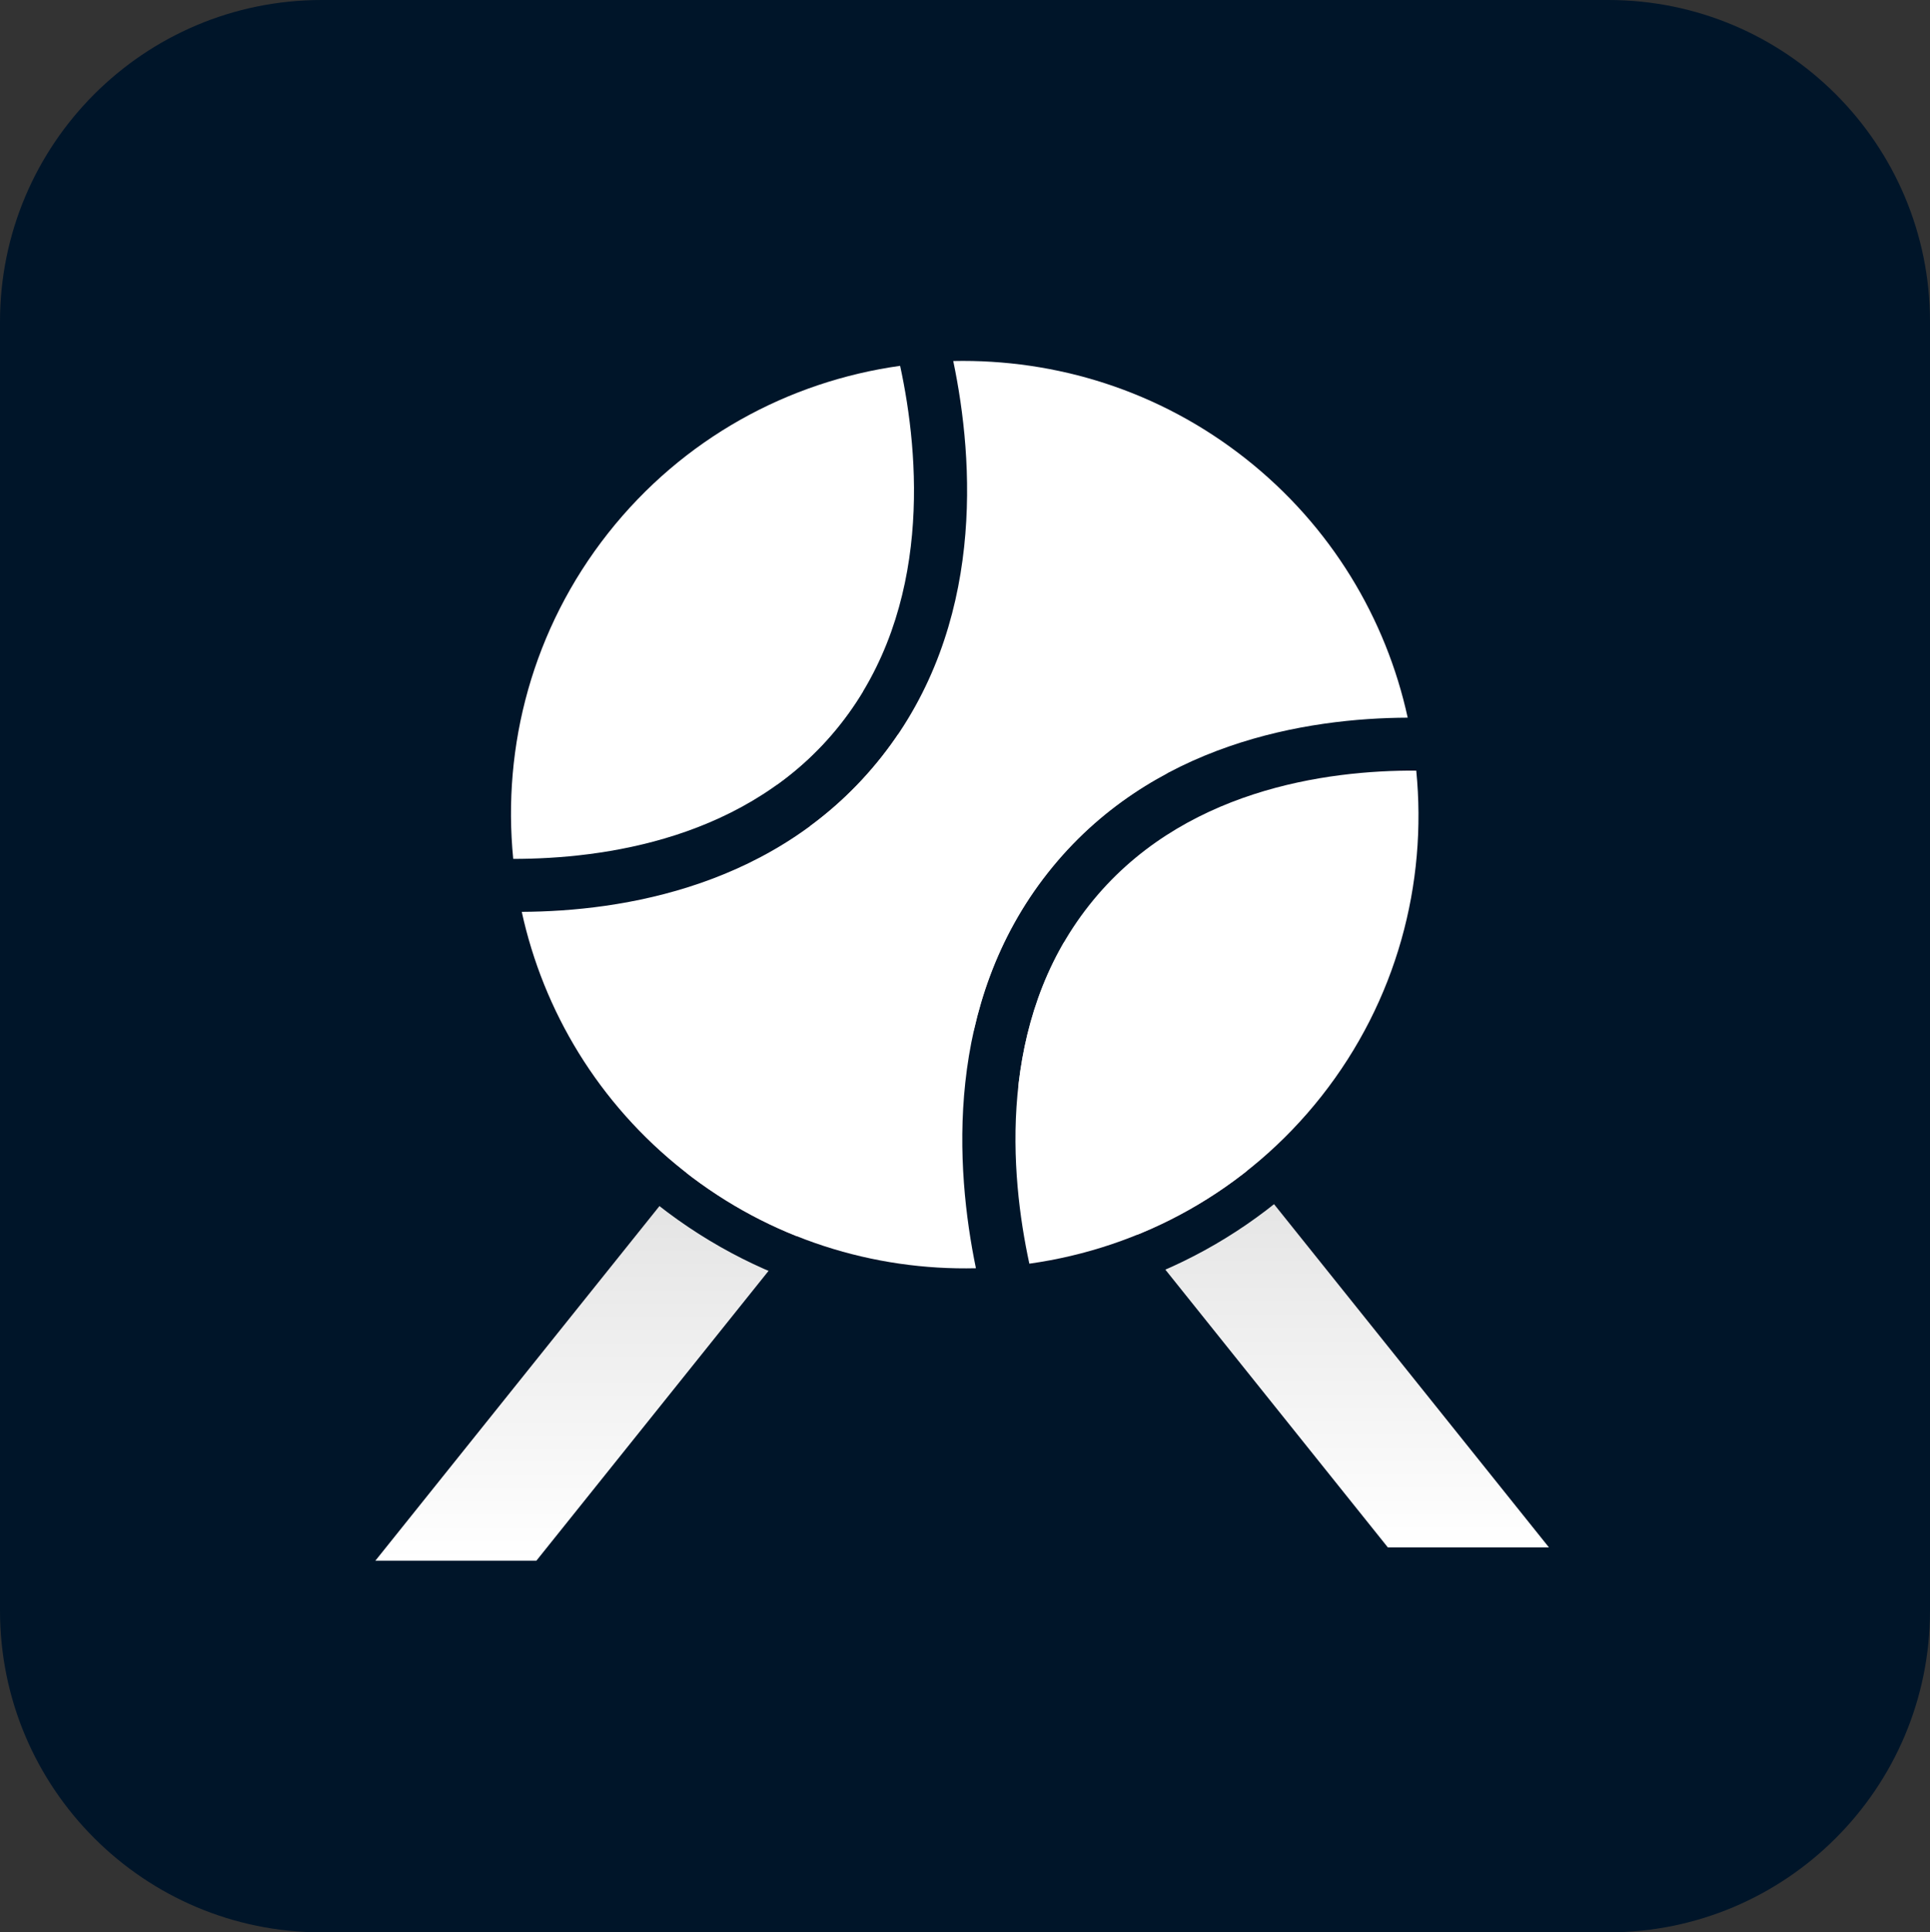 <svg width="1013" height="1014" xmlns="http://www.w3.org/2000/svg" xmlns:xlink="http://www.w3.org/1999/xlink" xml:space="preserve" overflow="hidden"><rect width="100%" height="100%" fill="#333333" stroke="none"/><defs><clipPath id="clip0"><rect x="783" y="744" width="1013" height="1014"/></clipPath><linearGradient x1="1380" y1="1556" x2="1380" y2="1080" gradientUnits="userSpaceOnUse" spreadMethod="reflect" id="fill1"><stop offset="0" stop-color="#FFFFFF"/><stop offset="0.94" stop-color="#BFBFBF"/><stop offset="1" stop-color="#6F6F6F"/></linearGradient><linearGradient x1="1194" y1="1563" x2="1194" y2="1092" gradientUnits="userSpaceOnUse" spreadMethod="reflect" id="fill2"><stop offset="0" stop-color="#FFFFFF"/><stop offset="0.94" stop-color="#BFBFBF"/><stop offset="1" stop-color="#6F6F6F"/></linearGradient></defs><g clip-path="url(#clip0)" transform="translate(-783 -744)"><path d="M783 912.837C783 819.591 858.591 744 951.837 744L1627.16 744C1720.41 744 1796 819.591 1796 912.837L1796 1589.16C1796 1682.41 1720.41 1758 1627.16 1758L951.837 1758C858.591 1758 783 1682.41 783 1589.16Z" fill="#001529" fill-rule="evenodd"/><path d="M1210.57 1080.07C1213.37 1080.38 1216.05 1081.75 1217.95 1084.12L1596 1556 1511.44 1556 1166.41 1125.35C1162.62 1120.61 1163.38 1113.69 1168.13 1109.9L1202.48 1082.41C1204.85 1080.51 1207.77 1079.76 1210.57 1080.07Z" fill="url(#fill1)" fill-rule="evenodd"/><path d="M1361.46 1092.07C1364.26 1091.76 1367.17 1092.51 1369.54 1094.41L1403.88 1121.88C1408.62 1125.67 1409.38 1132.58 1405.59 1137.32L1064.51 1563 980 1563 1354.09 1096.12C1355.98 1093.75 1358.66 1092.38 1361.46 1092.07Z" fill="url(#fill2)" fill-rule="evenodd"/><path d="M1283.54 910.925C1341.97 909.694 1401.2 927.991 1450.7 967.048 1563.85 1056.32 1583.34 1220.24 1494.24 1333.18 1405.13 1446.12 1241.17 1465.3 1128.02 1376.03 1014.87 1286.76 995.382 1122.84 1084.49 1009.9 1134.61 946.371 1208.42 912.507 1283.54 910.925ZM1283.33 933.446C1294.28 985.854 1300.12 1072.19 1245.76 1141.1 1191.79 1209.51 1109.36 1222.25 1056.86 1222.49 1068.2 1274.41 1096.99 1322.96 1141.92 1358.42 1187.34 1394.25 1241.68 1410.76 1295.23 1409.51 1284.44 1357.23 1278.6 1270.89 1332.96 1201.99 1386.94 1133.57 1469.37 1120.83 1521.86 1120.59 1510.53 1068.67 1481.74 1020.12 1436.8 984.665 1391.38 948.828 1337.05 932.324 1283.33 933.446ZM1526.35 1148.38C1479.55 1148.11 1402.57 1158.29 1354.62 1219.07 1306.28 1280.33 1313.14 1360.36 1323.27 1407.11 1381.76 1398.94 1437.23 1369.14 1476.59 1319.26 1516.2 1269.04 1532.21 1207.58 1526.35 1148.38ZM1255.45 935.97C1196.97 944.141 1141.5 973.936 1102.14 1023.82 1062.52 1074.04 1046.52 1135.5 1052.38 1194.7 1099.14 1194.68 1176.16 1184.79 1224.11 1124.01 1272.44 1062.75 1265.58 982.722 1255.45 935.97Z" fill="#001529" fill-rule="evenodd"/><path d="M1526.35 1148.38C1532.2 1207.58 1516.2 1269.04 1476.59 1319.26 1437.23 1369.14 1381.76 1398.94 1323.27 1407.11 1313.14 1360.36 1306.28 1280.33 1354.62 1219.07 1402.57 1158.29 1479.55 1148.11 1526.35 1148.38Z" fill="#FFFFFF" fill-rule="evenodd"/><path d="M1283.33 933.447C1337.04 932.324 1391.38 948.828 1436.8 984.666 1481.74 1020.12 1510.52 1068.67 1521.86 1120.59 1469.37 1120.83 1386.94 1133.57 1332.96 1201.99 1278.6 1270.89 1284.44 1357.23 1295.23 1409.51 1241.68 1410.76 1187.34 1394.25 1141.92 1358.42 1096.99 1322.96 1068.2 1274.41 1056.86 1222.49 1109.35 1222.25 1191.78 1209.51 1245.76 1141.1 1300.12 1072.2 1294.28 985.854 1283.33 933.447Z" fill="#FFFFFF" fill-rule="evenodd"/><path d="M1255.45 935.97C1265.58 982.722 1272.44 1062.75 1224.11 1124.01 1176.16 1184.79 1099.14 1194.68 1052.38 1194.7 1046.52 1135.5 1062.52 1074.04 1102.14 1023.82 1141.5 973.936 1196.97 944.141 1255.45 935.97Z" fill="#FFFFFF" fill-rule="evenodd"/></g></svg>